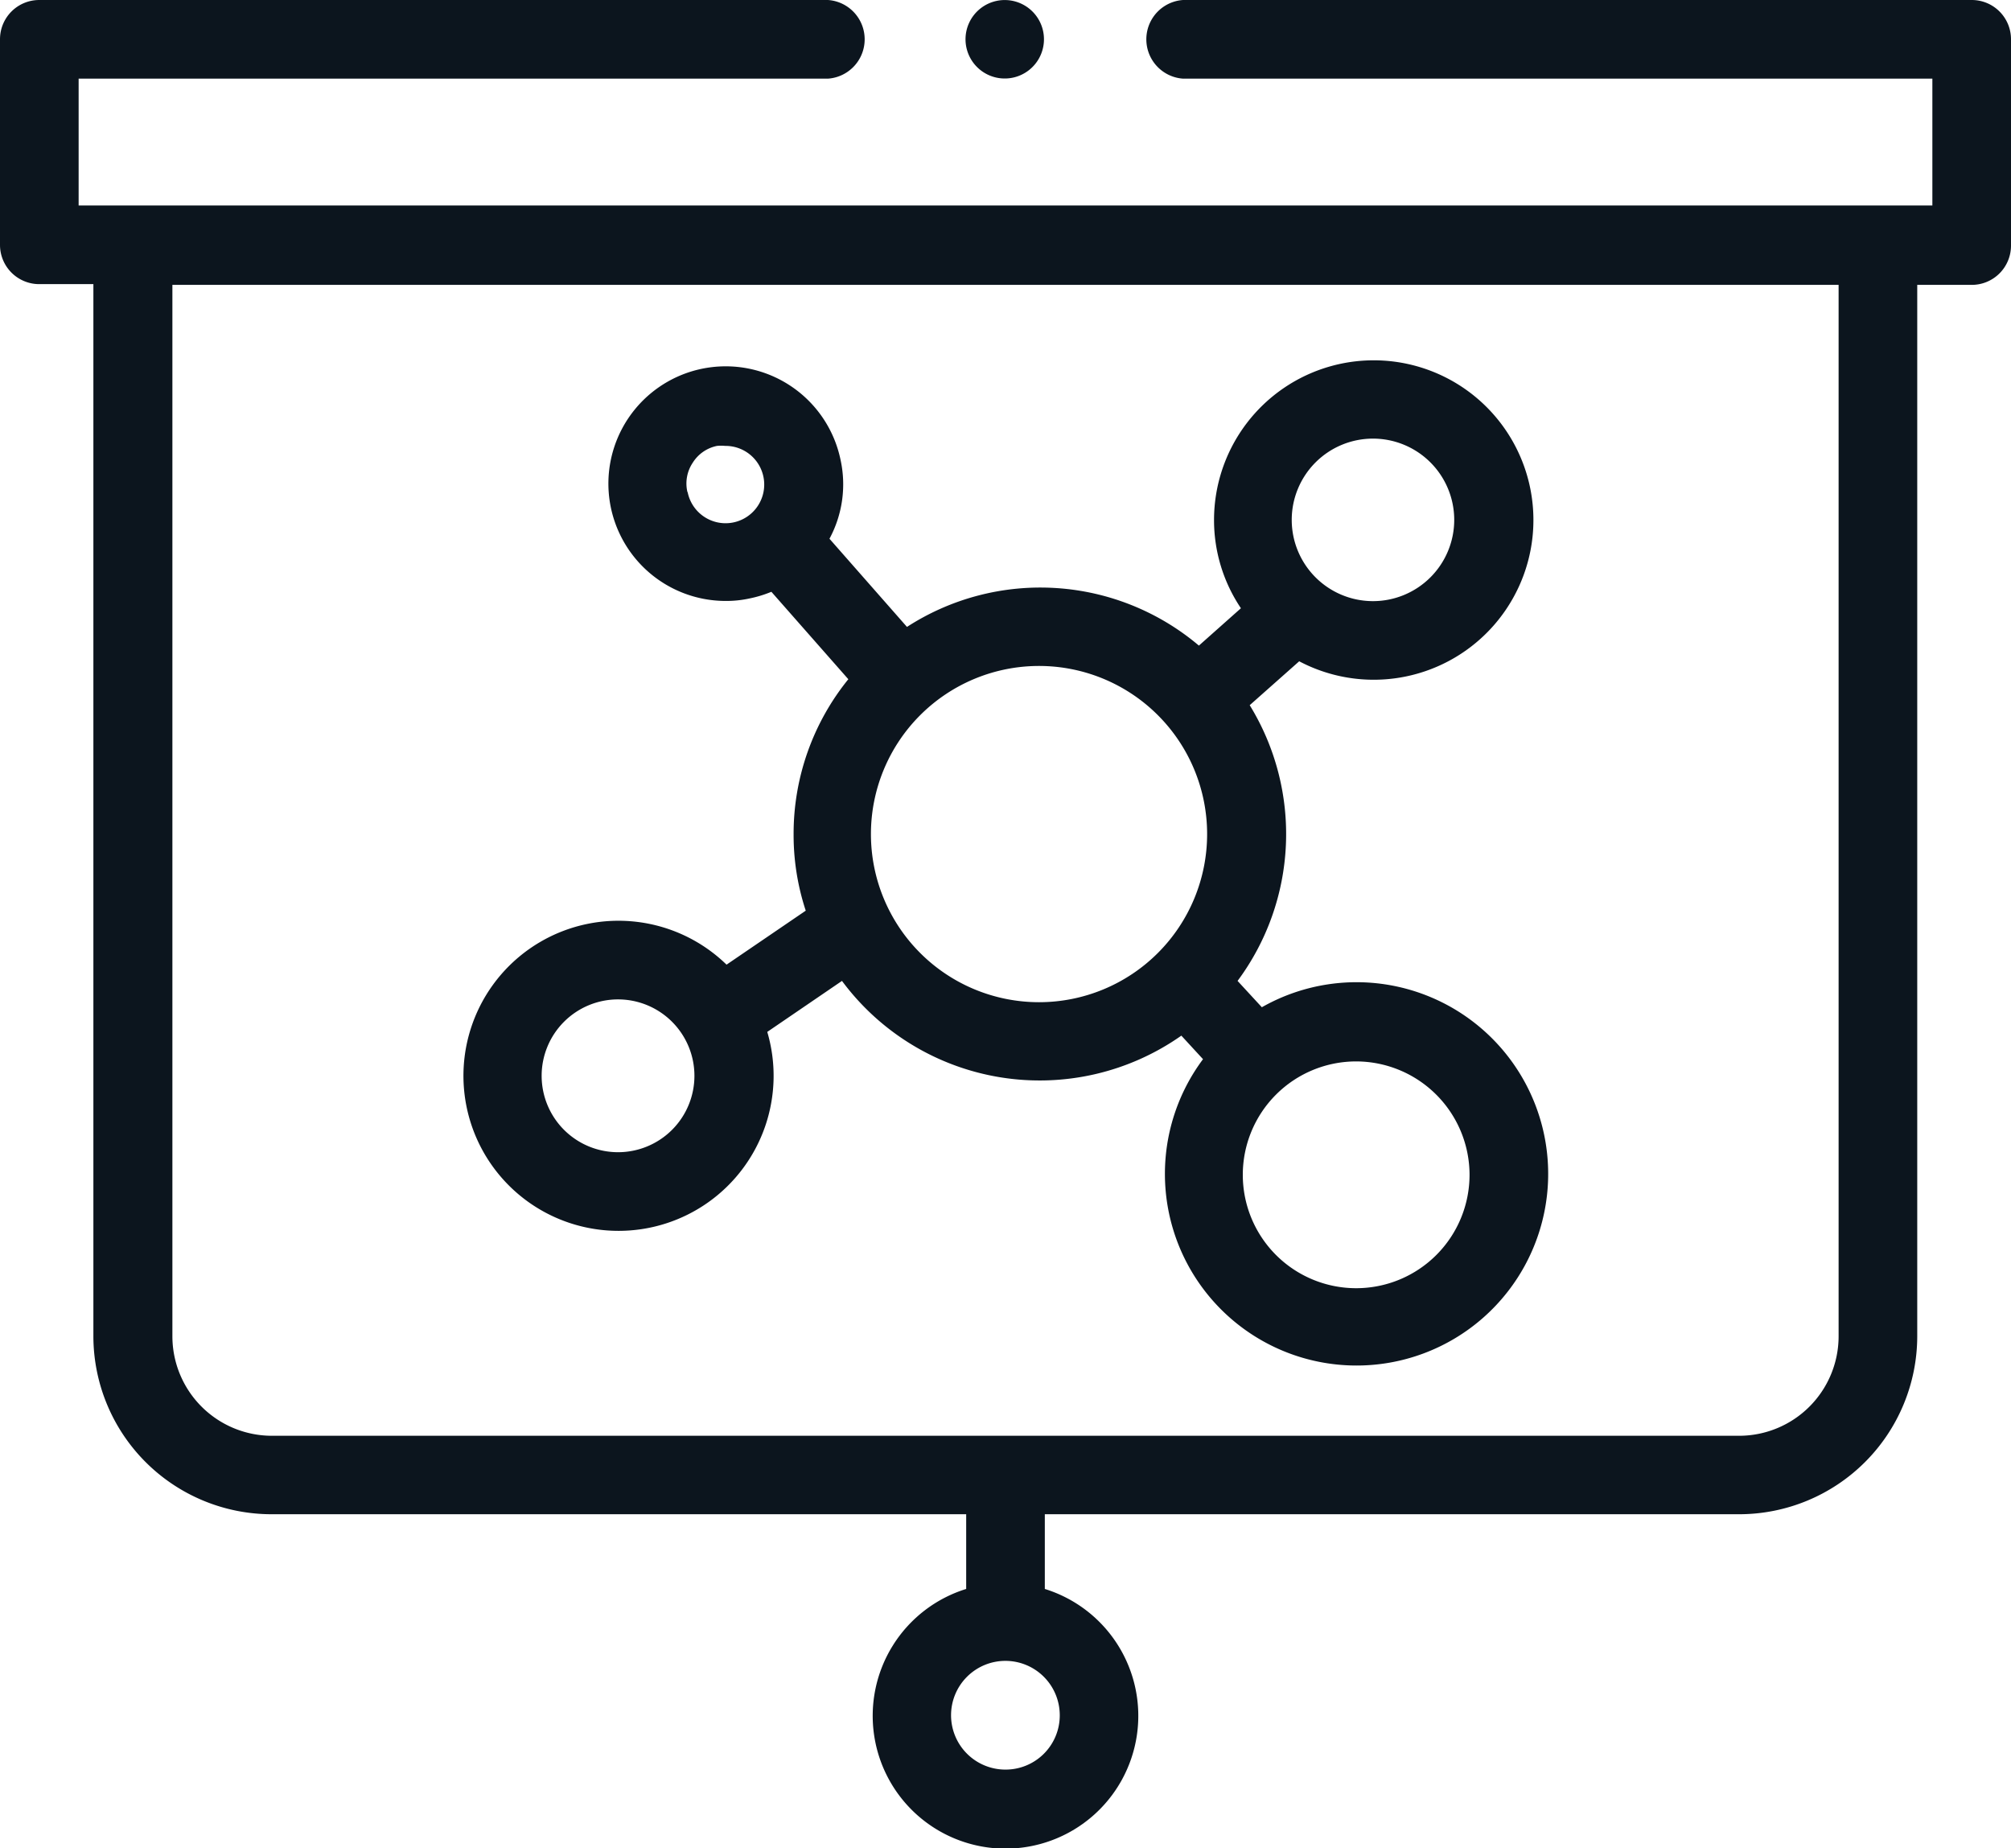 <svg xmlns="http://www.w3.org/2000/svg" viewBox="0 0 107.67 98.94"><title>pedagogy</title><g id="Layer_2" data-name="Layer 2"><g id="areas"><path d="M105.56,0H63.34a2.11,2.11,0,0,0,0,4.21h40.12V11H4.21V4.21H44.33a2.11,2.11,0,0,0,0-4.21H2.1A2.1,2.1,0,0,0,0,2.1v11a2.1,2.1,0,0,0,2.1,2.11H5V71.53a9.54,9.54,0,0,0,9.53,9.53H51.73v4a7.11,7.11,0,1,0,4.21,0v-4H93.11a9.54,9.54,0,0,0,9.54-9.53V15.25h2.91a2.1,2.1,0,0,0,2.11-2.11V2.1A2.1,2.1,0,0,0,105.56,0ZM53.83,94.73a2.91,2.91,0,1,1,2.91-2.9,2.9,2.9,0,0,1-2.91,2.9Zm44.61-23.2a5.33,5.33,0,0,1-5.33,5.33H14.55a5.33,5.33,0,0,1-5.32-5.33V15.25H98.44Z" fill="#0c151e"/><path d="M52.63,3.85a2.1,2.1,0,0,0,3.14-2.46,2.1,2.1,0,1,0-3.14,2.46Z" fill="#0c151e"/><path d="M33.08,65.89a8.3,8.3,0,0,0,8-10.65l4-2.73a13.18,13.18,0,0,0,18.17,2.93l1.16,1.26a10.26,10.26,0,1,0,3.15-2.78l-1.3-1.41a13.18,13.18,0,0,0,.65-14.76l2.65-2.35A8.55,8.55,0,1,0,65,27.83a8.44,8.44,0,0,0,1.44,4.73l-2.25,2a13.15,13.15,0,0,0-15.63-1l-4.15-4.72A6.14,6.14,0,0,0,45,24.6a6.28,6.28,0,1,0-6.14,7.57,5.81,5.81,0,0,0,1.3-.14,6.27,6.27,0,0,0,1.14-.35l4.12,4.68a13.14,13.14,0,0,0-2.93,8.29,12.94,12.94,0,0,0,.65,4.1l-4.24,2.89a8.3,8.3,0,1,0-5.78,14.25Zm45.6-3a6.07,6.07,0,1,1-6.07-6.07A6.08,6.08,0,0,1,78.68,62.85ZM73.5,23.48a4.35,4.35,0,1,1-4.34,4.35A4.35,4.35,0,0,1,73.5,23.48ZM64.63,44.65a9,9,0,1,1-9-9A9,9,0,0,1,64.63,44.65ZM36.8,26.32a2,2,0,0,1,.29-1.55,2,2,0,0,1,1.3-.9,2.15,2.15,0,0,1,.43,0,2.07,2.07,0,1,1-2,2.49ZM33.08,53.5A4.09,4.09,0,1,1,29,57.59,4.09,4.09,0,0,1,33.08,53.5Z" fill="#0c151e"/></g></g></svg>